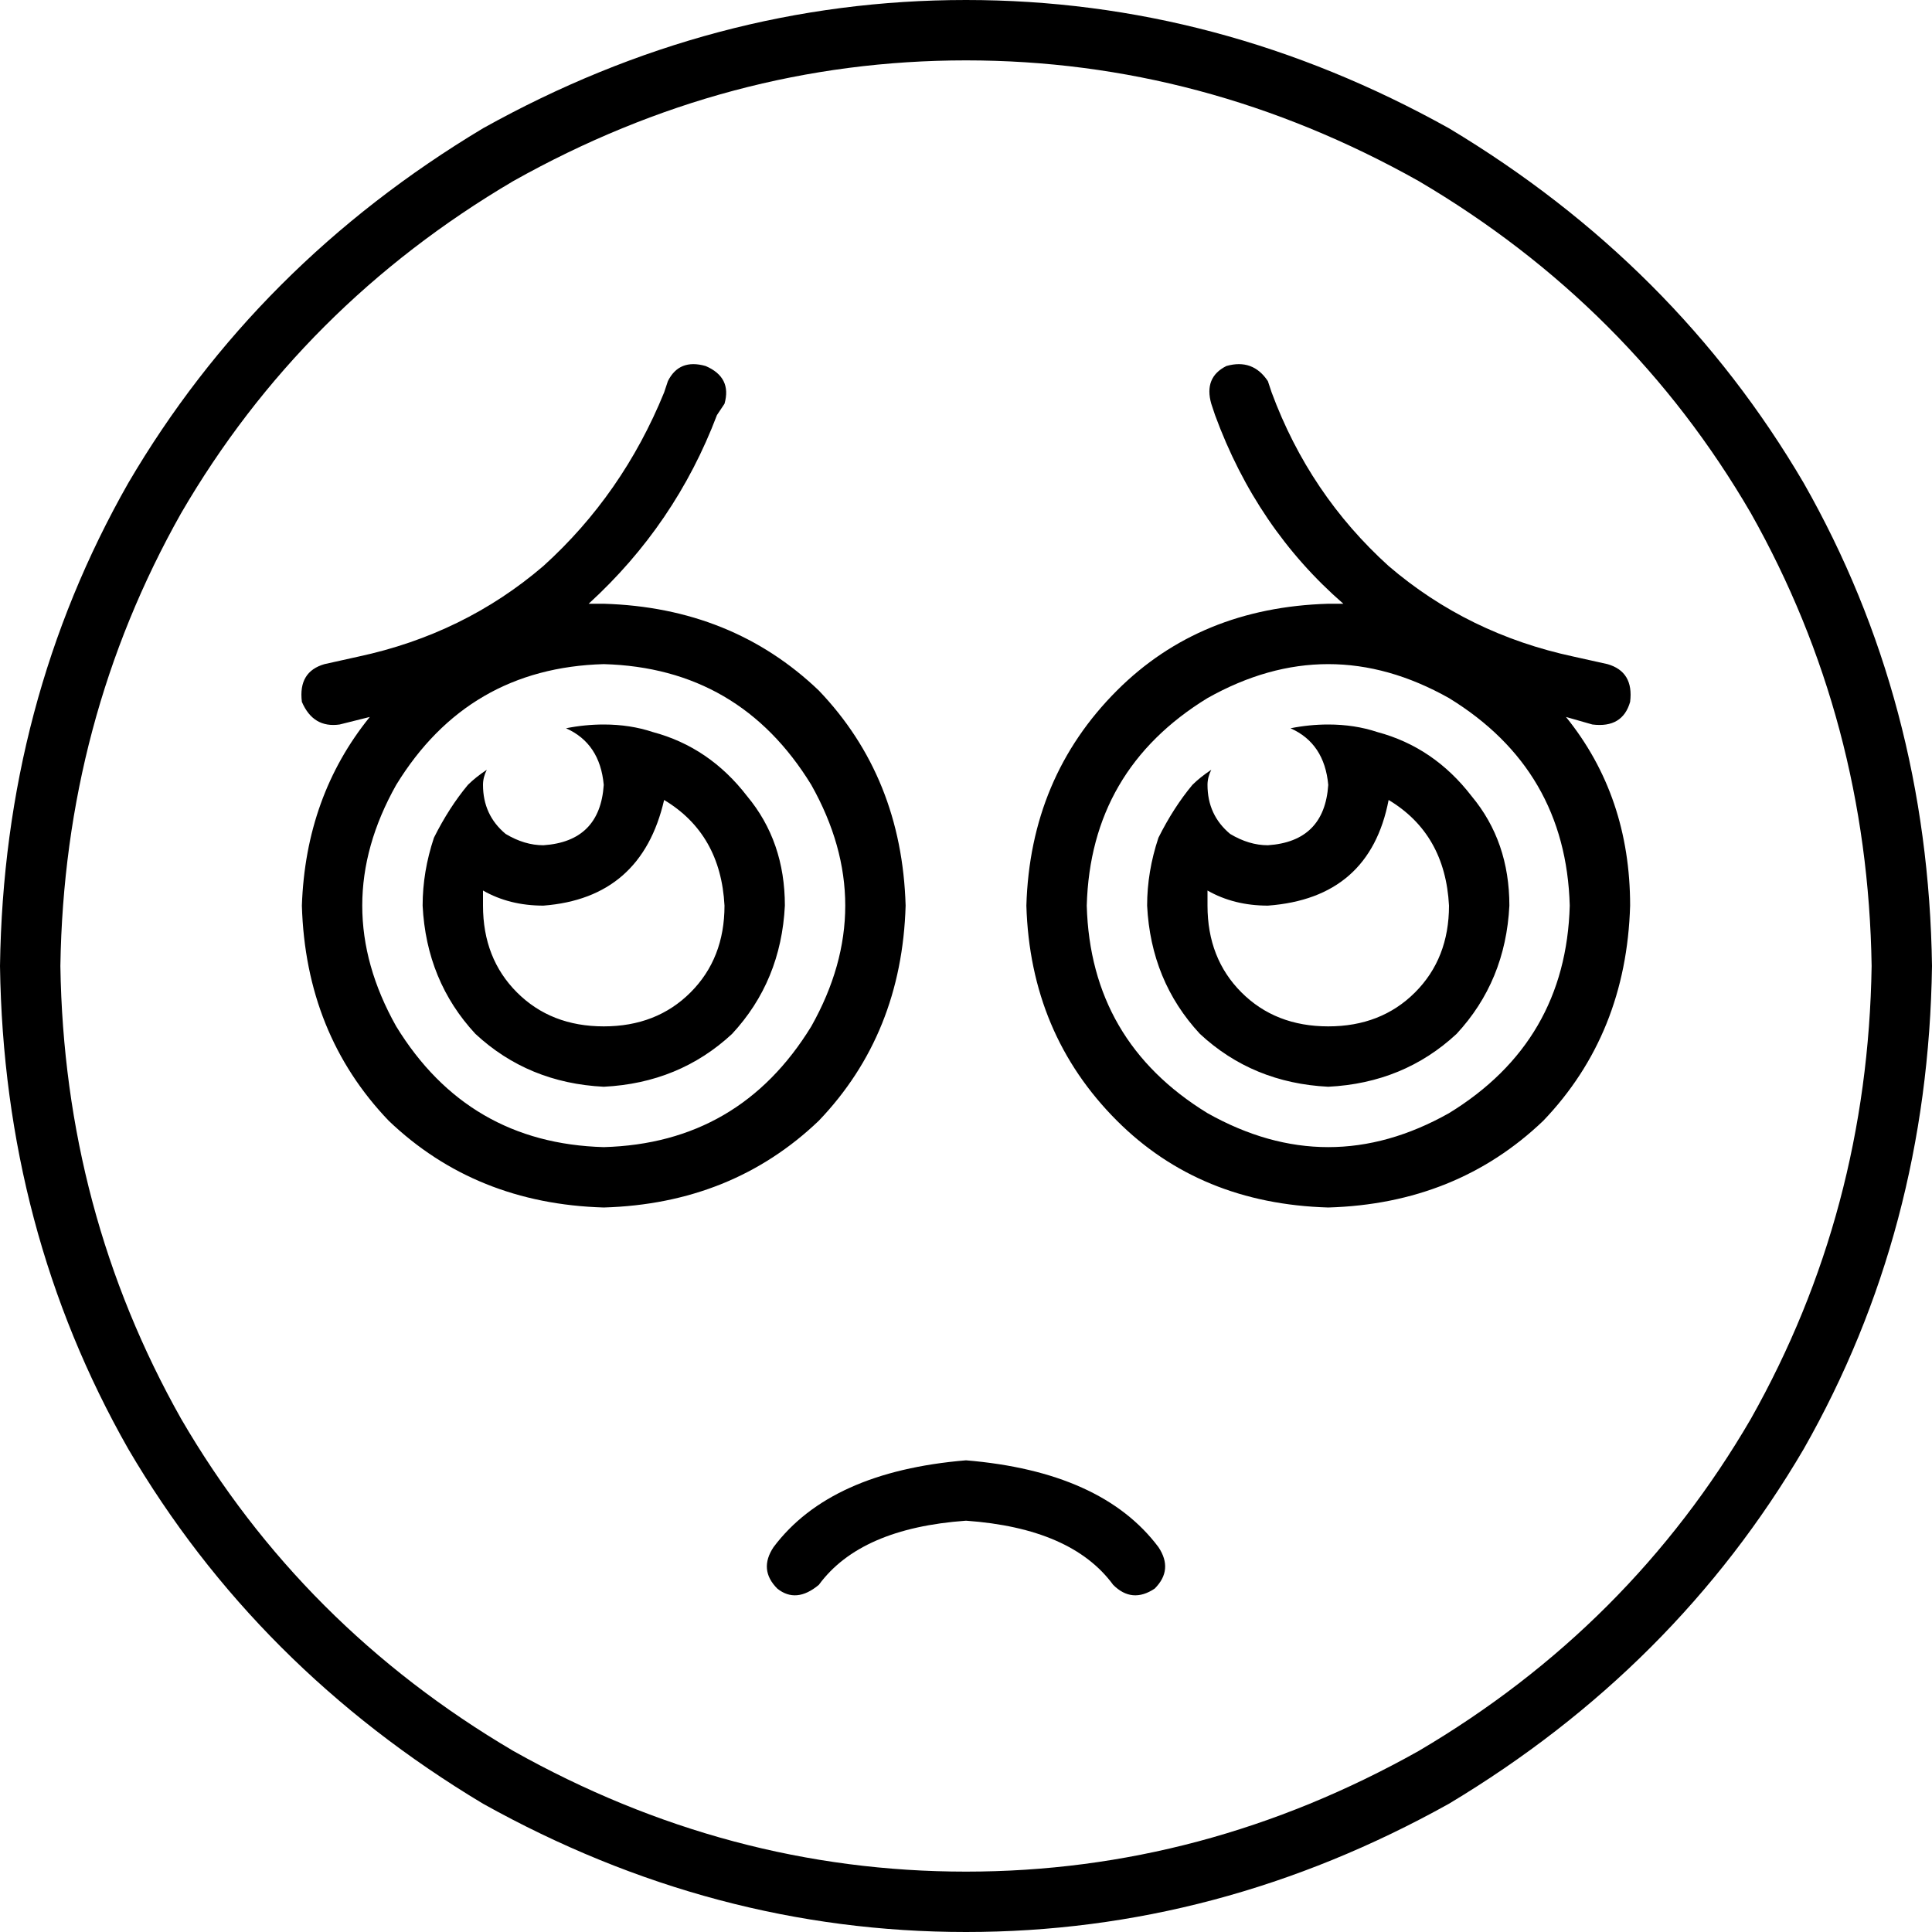 <svg xmlns="http://www.w3.org/2000/svg" viewBox="0 0 512 512">
    <path d="M 496 256 Q 495 191 464 136 L 464 136 Q 432 81 376 48 Q 319 16 256 16 Q 193 16 136 48 Q 80 81 48 136 Q 17 191 16 256 Q 17 321 48 376 Q 80 431 136 464 Q 193 496 256 496 Q 319 496 376 464 Q 432 431 464 376 Q 495 321 496 256 L 496 256 Z M 0 256 Q 1 186 34 128 L 34 128 Q 68 70 128 34 Q 189 0 256 0 Q 323 0 384 34 Q 444 70 478 128 Q 511 186 512 256 Q 511 326 478 384 Q 444 442 384 478 Q 323 512 256 512 Q 189 512 128 478 Q 68 442 34 384 Q 1 326 0 256 L 0 256 Z M 295 420 Q 284 405 256 403 Q 228 405 217 420 Q 211 425 206 421 Q 201 416 205 410 Q 220 390 256 387 Q 292 390 307 410 Q 311 416 306 421 Q 300 425 295 420 L 295 420 Z M 325 97 Q 332 95 336 101 L 337 104 Q 347 131 368 150 Q 389 168 417 174 L 426 176 Q 433 178 432 186 Q 430 193 422 192 L 415 190 Q 432 211 432 240 Q 431 274 409 297 Q 386 319 352 320 Q 318 319 296 297 Q 273 274 272 240 Q 273 206 296 183 Q 318 161 352 160 Q 354 160 356 160 Q 333 140 322 110 L 321 107 Q 319 100 325 97 L 325 97 Z M 192 107 L 190 110 Q 179 139 156 160 Q 158 160 160 160 Q 160 160 160 160 Q 194 161 217 183 Q 239 206 240 240 Q 239 274 217 297 Q 194 319 160 320 Q 126 319 103 297 Q 81 274 80 240 Q 81 211 98 190 L 90 192 Q 83 193 80 186 Q 79 178 86 176 L 95 174 Q 123 168 144 150 Q 165 131 176 104 L 177 101 Q 180 95 187 97 Q 194 100 192 107 L 192 107 Z M 160 304 Q 196 303 215 272 Q 233 240 215 208 Q 196 177 160 176 Q 124 177 105 208 Q 87 240 105 272 Q 124 303 160 304 L 160 304 Z M 416 240 Q 415 204 384 185 Q 352 167 320 185 Q 289 204 288 240 Q 289 276 320 295 Q 352 313 384 295 Q 415 276 416 240 L 416 240 Z M 160 272 Q 174 272 183 263 L 183 263 Q 192 254 192 240 Q 191 221 176 212 Q 170 238 144 240 Q 135 240 128 236 Q 128 238 128 240 Q 128 254 137 263 Q 146 272 160 272 L 160 272 Z M 115 222 Q 119 214 124 208 Q 126 206 129 204 Q 128 206 128 208 Q 128 216 134 221 Q 139 224 144 224 Q 159 223 160 208 L 160 208 Q 159 197 150 193 Q 155 192 160 192 Q 167 192 173 194 Q 188 198 198 211 Q 208 223 208 240 Q 207 260 194 274 Q 180 287 160 288 Q 140 287 126 274 Q 113 260 112 240 Q 112 231 115 222 L 115 222 Z M 384 240 Q 383 221 368 212 Q 363 238 336 240 Q 327 240 320 236 Q 320 238 320 240 Q 320 254 329 263 Q 338 272 352 272 Q 366 272 375 263 Q 384 254 384 240 L 384 240 Z M 304 240 Q 304 231 307 222 Q 311 214 316 208 Q 318 206 321 204 Q 320 206 320 208 Q 320 216 326 221 Q 331 224 336 224 Q 351 223 352 208 Q 351 197 342 193 Q 347 192 352 192 Q 359 192 365 194 Q 380 198 390 211 Q 400 223 400 240 Q 399 260 386 274 Q 372 287 352 288 Q 332 287 318 274 Q 305 260 304 240 L 304 240 Z"/>
</svg>
